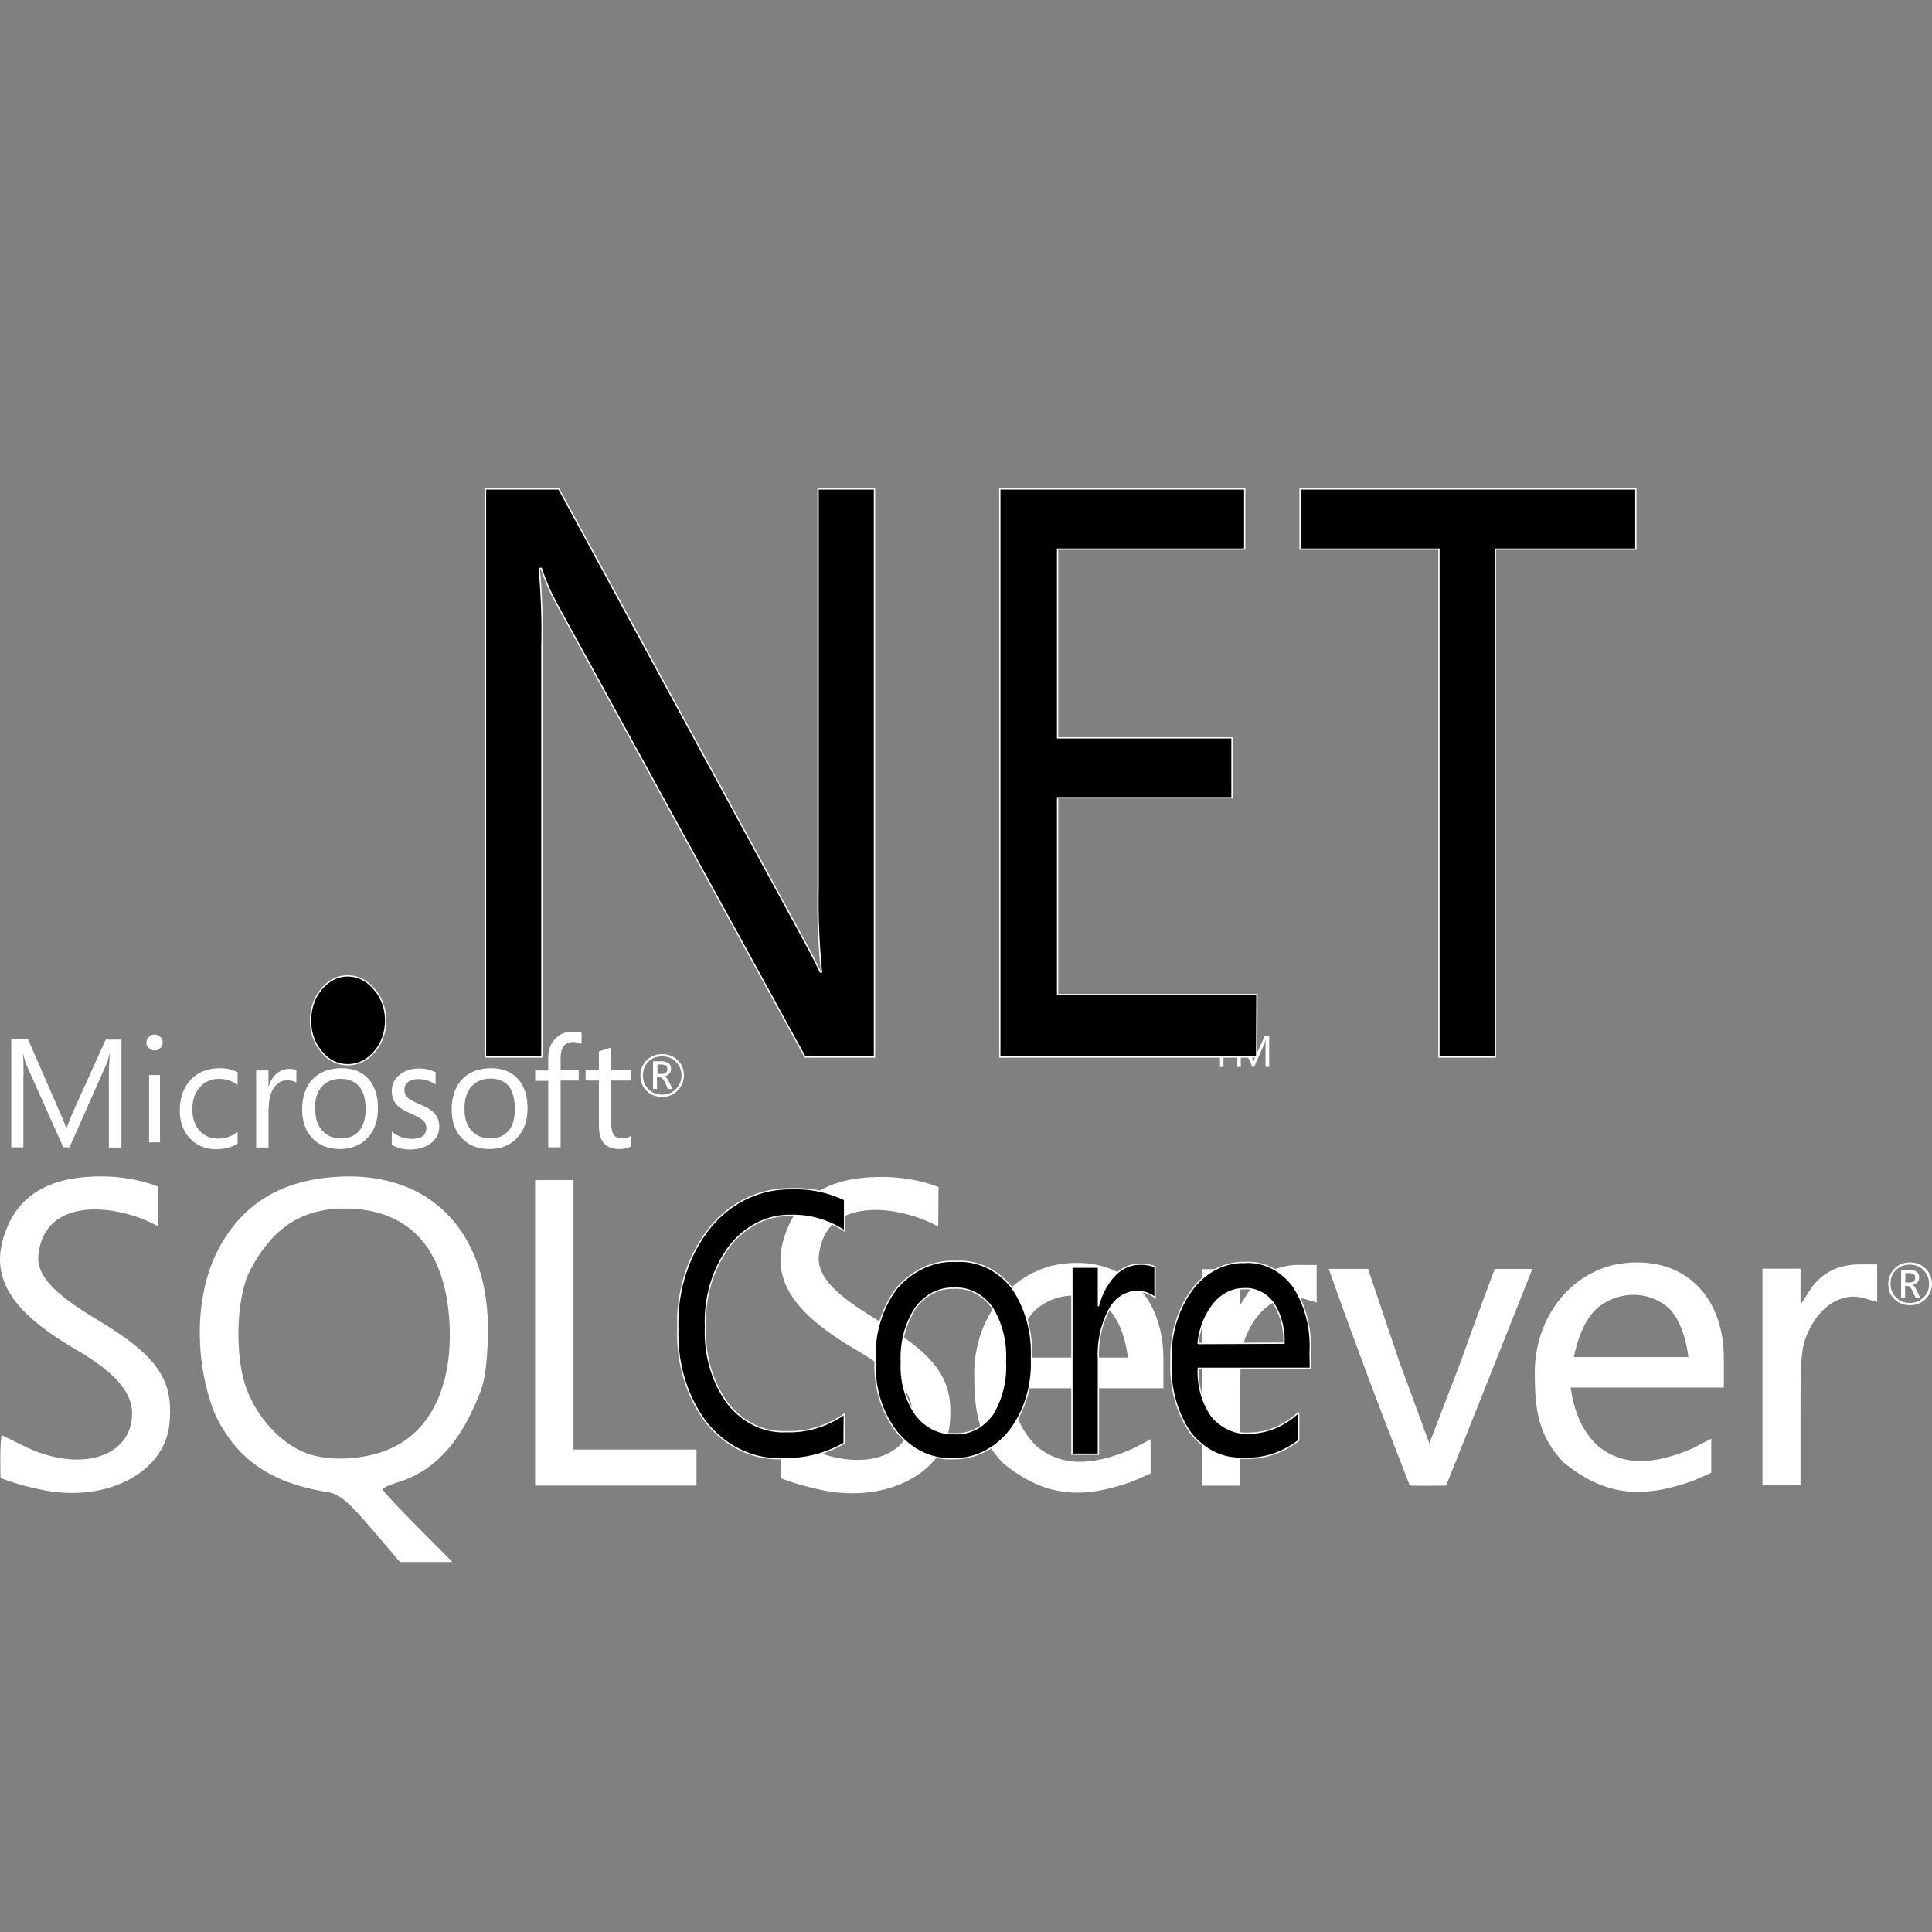 <svg width="1478.201" height="1478.201" xmlns="http://www.w3.org/2000/svg">

 <rect width="100%" height="100%" fill="#808080" stroke="none"/>

 <g>
  <title>Layer 1</title>
  <path fill="#ffffff" d="m265.747,900.102c-2.276,0 -4.553,0.217 -6.809,0.217c-45.975,2.45 -76.983,22.683 -95.113,62.195c-15.506,35.735 -13.813,82.446 0.174,118.4c16.265,35.131 42.547,53.672 86.416,60.675c9.282,1.52 15.506,6.616 33.483,27.606l22.12,25.915l40.118,0l-26.676,-26.892c-14.746,-14.745 -26.673,-27.584 -26.673,-28.712c0,-1.127 5.641,-3.599 12.469,-5.68c22.51,-6.812 41.203,-24.202 54.279,-50.854c10.583,-21.402 12.102,-28.018 13.619,-54.646c3.969,-79.26 -37.82,-128.813 -107.409,-128.247l0.002,0.023zm35.173,207.27c-19.517,9.453 -47.857,11.34 -66.356,4.553c-19.127,-7.025 -37.646,-26.889 -45.975,-49.377c-9.259,-24.591 -7.937,-69.956 2.646,-90.386c17.023,-32.528 39.534,-47.49 72.43,-47.49c48.792,0 76.549,29.884 80.171,86.048c2.863,46.885 -12.838,82.058 -42.895,96.632l-0.021,0.02zm693.025,-139.568c-16.828,0 -29.709,6.811 -38.385,20.231l-6.809,10.627l0,-27.628l-29.123,0l0,165.678l29.104,0l0,-52.956c0,-48.424 0.604,-54.084 7.371,-67.335c9.326,-18.172 25.371,-27.234 40.879,-22.897l10.408,3.036l0,-28.712l-13.445,0l0,-0.044zm-171.098,-1.519c-5.705,0 -11.756,0.76 -17.781,2.084c-38.971,10.19 -60.938,47.489 -59.594,85.873c0,32.139 6.244,48.206 21.752,65.057c31.77,26.065 60.502,28.146 99.275,14.161c6.615,-2.819 13.814,-6.072 13.814,-6.072l0,-26.065l-13.814,7.156c-31.379,13.661 -55.016,13.661 -73.949,-2.43c-12.076,-12.296 -17.391,-27.042 -19.84,-43.868l117.426,0l0,-22.339c0,-45.539 -27.41,-74.294 -67.313,-73.557l0.024,0zm-47.492,72.647s4.338,-28.407 20.428,-39.554c7.744,-5.466 16.633,-8.11 25.328,-8.11c8.719,0 17.414,2.818 24.592,8.306c14.748,11.341 17.219,39.143 17.219,39.143l-87.566,0l0,0.215l-0.001,0zm-702.111,-29.881c-31.573,-19.128 -45.582,-32.921 -43.869,-49.185c4.9,-44.997 60.503,-38.773 91.295,-21.749l0.219,-30.272s-17.024,-7.373 -41.421,-7.764c-37.429,-0.564 -61.63,11.709 -72.97,36.691c-16.656,36.865 -1.908,64.665 51.396,95.677c29.925,17.412 43.152,32.528 43.152,49.008c0,34.047 -41.05,45.931 -83.401,24.57c-8.716,-4.337 -16.09,-7.959 -16.48,-7.959c-1.519,9.651 -0.736,32.745 -0.736,32.745s13.012,5.466 32.527,9.236c48.4,9.65 92.445,-13.054 96.608,-49.919c3.622,-34.609 -8.893,-52.761 -56.318,-81.104l-0.002,0.025zm1178.454,-43.155c-5.682,0 -11.711,0.78 -18,2.103c-38.924,10.192 -60.85,47.492 -59.354,85.876c0,32.095 6.225,48.011 21.729,64.838c31.771,26.089 60.504,28.191 99.473,14.184c6.592,-2.818 13.77,-6.026 13.77,-6.026l0,-26.109l-13.791,7.197c-31.443,13.619 -55.082,13.619 -73.947,-2.471c-12.145,-12.274 -17.414,-26.847 -19.865,-43.871l117.232,0l0,-22.336c0,-45.321 -27.412,-74.099 -67.313,-73.339l0.066,-0.046zm-47.492,72.646s4.381,-28.365 20.449,-39.729c7.721,-5.485 16.611,-8.132 25.307,-8.132c8.674,0 17.414,2.819 24.594,8.327c14.746,11.342 17.219,39.338 17.219,39.338l-87.545,0l-0.024,0.196zm-533.809,-29.123c-31.573,-19.083 -45.54,-32.92 -43.848,-49.185c4.9,-45.02 60.504,-38.773 91.296,-21.749l0.218,-30.272s-17.024,-7.374 -41.421,-7.722c-37.429,-0.563 -61.63,11.711 -72.991,36.692c-16.633,36.864 -1.692,64.666 51.437,95.677c29.884,17.393 43.111,32.312 43.111,48.792c0,34.047 -41.029,46.126 -83.381,24.569c-8.674,-4.337 -16.046,-7.916 -16.48,-7.916c-1.519,9.649 -0.736,32.746 -0.736,32.746s12.858,5.27 32.31,9.237c48.445,9.672 92.51,-13.012 96.653,-49.877c3.6,-34.437 -8.891,-52.587 -56.167,-80.952l0,-0.04l-0.001,0zm752.421,-42.005c-16.828,0 -29.859,6.829 -38.383,20.254l-6.811,10.582l0,-27.583l-29.123,0l0,165.633l29.102,0l0,-52.954c0,-48.403 0.584,-54.085 7.375,-67.313c9.324,-18.15 25.369,-27.235 40.875,-22.878l10.408,3.035l0,-28.775l-13.443,0l0,-0.001zm-984.021,41.05l0,-105.523l-29.361,0l0,233.728l123.478,0l0,-27.604l-94.116,0l0,-100.601l-0.001,0zm679.015,32.896l-24.201,62.975l-23.27,-63.322l-23.637,-70.173l-30.055,0c19.475,55.212 40.658,111.376 62.02,165.829c9.26,0.216 18.541,0 27.799,0l32.682,-82.058l33.287,-83.75l-28.732,0s-12.688,33.266 -25.914,70.521l0.021,-0.022zm-611.357,-202.109c4.728,0 8.674,-1.516 11.927,-4.769c3.208,-3.211 4.9,-6.984 4.9,-11.711c0,-4.728 -1.692,-8.675 -4.9,-11.711c-3.253,-3.035 -7.005,-4.555 -11.711,-4.555c-4.769,0 -8.717,1.52 -11.927,4.728c-3.252,3.211 -4.727,7.158 -4.727,11.712c0,4.771 1.519,8.716 4.727,11.711c3.037,3.034 6.984,4.553 11.711,4.553l0,0.042zm-10.408,-26.889c2.818,-2.818 6.245,-4.121 10.625,-4.121c4.121,0 7.548,1.303 10.411,4.121c2.819,2.819 4.337,6.245 4.337,10.409c0,4.163 -1.518,7.764 -4.337,10.582c-2.862,2.817 -6.29,4.163 -10.411,4.163c-4.185,0 -7.59,-1.301 -10.408,-4.163c-2.819,-2.818 -4.337,-6.419 -4.337,-10.582c0,-4.164 1.301,-7.589 4.12,-10.409zm7.003,11.928l1.908,0c1.346,0 2.668,1.3 3.795,3.773l2.279,5.116l3.577,0l-2.818,-5.683c-1.149,-2.275 -2.276,-3.598 -3.6,-3.969c1.67,-0.39 2.992,-0.953 3.947,-2.082c0.952,-0.974 1.3,-2.298 1.3,-3.795c0,-1.734 -0.542,-3.034 -1.69,-3.989c-1.302,-1.084 -3.384,-1.669 -6.074,-1.669l-6.026,0l0,21.187l3.035,0l0,-8.891l0.367,0.002zm0,-9.846l2.647,0c1.908,0 3.253,0.39 3.99,0.953c0.716,0.564 0.911,1.303 0.911,2.646c0,2.45 -1.52,3.601 -4.337,3.601l-3.252,0l0,-7.2l0.041,0zm-485.018,7.958c0,-7.373 -0.216,-12.858 -0.39,-16.09l0.174,0c0.758,3.814 1.691,6.657 2.45,8.543l28.19,62.975l4.728,0l28.19,-63.538c0.761,-1.733 1.52,-4.337 2.452,-7.959l0.216,0c-0.563,6.29 -0.758,11.754 -0.758,16.112l0,55.581l9.648,0l0,-82.622l-12.1,0l-25.913,57.466c-0.955,2.276 -2.278,5.683 -3.969,10.193l-0.392,0c-0.563,-2.234 -1.886,-5.639 -3.772,-9.803l-25.33,-58.053l-12.858,0l0,82.621l9.281,0l0,-55.385l0.153,-0.041zm96.045,0.154l8.329,0l0,51.458l-8.329,0l0,-51.458zm4.164,-18.868c1.736,0 3.21,-0.587 4.337,-1.734c1.15,-1.129 1.91,-2.603 1.91,-4.337c0,-1.692 -0.565,-3.211 -1.887,-4.337c-1.171,-1.15 -2.668,-1.737 -4.381,-1.737c-1.69,0 -3.208,0.587 -4.338,1.737c-1.146,1.126 -1.907,2.645 -1.907,4.337c0,1.887 0.586,3.208 1.907,4.337c1.304,1.147 2.647,1.734 4.338,1.734l0.021,0zm63.54,71.455l0,-9.066c-4.555,3.405 -9.456,5.098 -14.53,5.098c-6.07,0 -10.995,-2.081 -14.595,-6.07c-3.577,-3.947 -5.485,-9.436 -5.485,-16.266c0,-7.156 1.908,-12.84 5.854,-17.177c3.795,-4.163 8.719,-6.245 14.748,-6.245c4.922,0 9.647,1.52 14.009,4.557l0,-9.65c-3.968,-2.082 -8.5,-3.037 -13.619,-3.037c-9.456,0 -16.827,3.037 -22.335,8.894c-5.466,5.854 -8.285,13.813 -8.285,23.42c0,8.543 2.45,15.722 7.548,21.209c5.312,5.637 12.102,8.5 20.428,8.5c6.438,-0.178 11.707,-1.523 16.262,-4.167zm23.831,-27.433c0,-6.788 1.518,-12.273 4.337,-16.049c2.647,-3.403 5.855,-5.116 9.65,-5.116c3.21,0 5.486,0.585 7.155,1.908l0,-9.846c-1.3,-0.563 -3.187,-0.758 -5.637,-0.758c-3.405,0 -6.439,1.146 -9.107,3.253c-2.819,2.231 -5.074,5.638 -6.397,9.975l-0.216,0l0,-12.08l-9.433,0l0,58.985l9.454,0l0,-30.272l0.194,0zm54.279,31.443c8.892,0 16.048,-2.863 21.36,-8.543c5.29,-5.641 7.936,-13.229 7.936,-22.686c0,-9.647 -2.427,-17.021 -7.372,-22.51c-4.9,-5.483 -11.711,-8.132 -20.603,-8.132s-16.048,2.647 -21.36,7.764c-5.681,5.641 -8.674,13.599 -8.674,23.813c0,8.891 2.429,16.265 7.548,21.751c5.29,5.68 12.295,8.521 21.165,8.521l0,0.022zm-13.445,-48.055c3.6,-3.795 8.329,-5.683 14.182,-5.683c6.074,0 10.627,1.888 14.01,5.683c3.404,3.969 5.097,9.63 5.097,17.197c0,7.198 -1.519,12.859 -4.729,16.654c-3.208,3.969 -7.936,6.071 -14.183,6.071c-6.071,0 -10.777,-2.104 -14.377,-6.071c-3.577,-3.99 -5.291,-9.456 -5.291,-16.654c-0.368,-7.156 1.519,-13.01 5.291,-17.197zm84.141,42.916c3.599,-3.208 5.509,-7.155 5.509,-12.102c0,-4.337 -1.52,-7.936 -4.338,-10.777c-2.3,-2.275 -5.854,-4.337 -10.994,-6.419c-4.556,-1.906 -7.374,-3.6 -8.893,-4.923c-1.517,-1.517 -2.45,-3.402 -2.45,-6.071c0,-2.45 0.955,-4.337 2.821,-5.855c1.908,-1.516 4.337,-2.253 7.59,-2.253c5.096,0 9.454,1.343 13.443,4.185l0,-9.456c-3.816,-1.906 -7.958,-2.817 -12.686,-2.817c-6.071,0 -11.189,1.671 -14.964,4.899c-3.969,3.212 -5.854,7.375 -5.854,12.274c0,4.337 1.3,7.938 3.771,10.582c2.082,2.256 5.641,4.556 10.583,6.614c4.729,2.083 7.938,3.968 9.65,5.485c1.691,1.52 2.45,3.405 2.45,5.641c0,5.506 -3.772,8.349 -11.146,8.349c-5.682,0 -10.776,-1.866 -15.333,-5.638l0,10.189c4.121,2.475 9.066,3.601 14.53,3.601c7.005,-0.368 12.49,-2.081 16.264,-5.486l0.047,-0.022zm45.019,-56.73c-8.893,0 -16.048,2.647 -21.361,7.764c-5.638,5.641 -8.674,13.599 -8.674,23.813c0,8.891 2.452,16.265 7.547,21.751c5.313,5.68 12.295,8.521 21.187,8.521c9.107,0 16.048,-2.861 21.36,-8.545c5.313,-5.637 7.958,-13.227 7.958,-22.683c0,-9.65 -2.472,-17.022 -7.374,-22.509c-5.115,-5.487 -11.927,-8.133 -20.601,-8.133l-0.042,0.021zm18.345,31.012c0,7.198 -1.518,12.859 -4.727,16.654c-3.21,3.969 -7.938,6.071 -14.184,6.071c-6.074,0 -10.778,-2.104 -14.379,-6.071c-3.577,-3.99 -5.29,-9.456 -5.29,-16.654c0,-7.59 1.888,-13.444 5.683,-17.393c3.576,-3.773 8.306,-5.682 14.182,-5.682c5.854,0 10.561,1.907 13.964,5.682c3.037,4.163 4.729,9.824 4.729,17.393l0.022,0zm25.547,29.513l9.433,0l0,-51.068l13.813,0l0,-7.938l-13.814,0l0,-9.108c0,-8.282 3.208,-12.446 9.845,-12.446c2.234,0 4.511,0.563 6.203,1.518l0,-8.521c-1.692,-0.759 -3.969,-0.932 -6.812,-0.932c-5.095,0 -9.258,1.519 -12.664,4.727c-3.969,3.773 -6.071,8.674 -6.071,15.312l0,9.672l-9.978,0l0,7.936l9.978,0l0,50.876l0.067,-0.028zm38.75,-16.091c0,11.538 5.098,17.414 15.506,17.414c3.774,0 6.614,-0.606 8.891,-1.951l0,-8.11c-1.734,1.302 -3.795,1.91 -6.071,1.91c-3.208,0 -5.464,-0.762 -6.788,-2.475c-1.345,-1.689 -2.103,-4.554 -2.103,-8.501l0,-33.286l14.961,0l0,-7.938l-14.961,0l0,-17.39c-3.253,1.127 -6.44,2.082 -9.456,3.034l0,14.355l-10.192,0l0,7.938l10.192,0l0,34.979l0.021,0.021zm1014.88,108.73c-3.209,-3.034 -7.004,-4.553 -11.709,-4.553c-4.77,0 -8.719,1.519 -11.928,4.771c-3.209,3.188 -4.729,7.155 -4.729,11.711c0,4.728 1.52,8.675 4.705,11.709c3.211,3.036 7.156,4.556 11.928,4.556c4.705,0 8.674,-1.52 11.928,-4.729c3.188,-3.253 4.879,-7.004 4.879,-11.709c-0.174,-4.771 -1.887,-8.719 -5.096,-11.754l0.022,-0.002zm-1.517,22.338c-2.82,2.818 -6.246,4.119 -10.41,4.119c-4.119,0 -7.545,-1.301 -10.408,-4.119c-2.818,-2.863 -4.338,-6.441 -4.338,-10.627c0,-4.121 1.301,-7.545 4.164,-10.408c2.818,-2.817 6.225,-4.121 10.582,-4.121c4.121,0 7.549,1.304 10.41,4.121c2.818,2.863 4.336,6.287 4.336,10.408c0,4.382 -1.301,7.764 -4.336,10.627zm-8.502,-9.651c1.691,-0.39 3.037,-1.149 3.969,-2.081c0.955,-0.977 1.303,-2.301 1.303,-3.815c0,-1.692 -0.543,-3.037 -1.691,-3.969c-1.301,-1.085 -3.404,-1.671 -6.07,-1.671l-6.029,0l0,21.164l3.037,0l0,-8.891l1.885,0c1.303,0 2.604,1.3 3.773,3.773l2.254,5.096l3.602,0l-2.818,-5.683c-0.977,-2.472 -2.105,-3.601 -3.252,-3.97l0.037,0.047zm-2.082,-1.907l-3.252,0l0,-7.155l2.668,0c1.887,0 3.209,0.345 3.969,0.932c0.758,0.563 0.932,1.301 0.932,2.646c0,2.45 -1.518,3.579 -4.336,3.579l0.019,-0.002zm-527.584,-164.875l2.646,0l0,-21.187l7.002,0l0,-2.646l-16.652,0l0,2.646l7.006,0l0,21.187l-0.002,0zm16.047,-15.917c0,-2.062 0,-3.753 -0.152,-4.705c0.174,1.126 0.564,1.887 0.738,2.45l8.133,18.172l1.301,0l8.152,-18.347c0.219,-0.563 0.393,-1.301 0.76,-2.275c-0.174,1.887 -0.174,3.401 -0.174,4.553l0,16.048l2.82,0l0,-23.812l-3.406,0l-7.371,16.438c-0.174,0.587 -0.762,1.734 -1.129,3.037l-0.217,0c-0.152,-0.761 -0.541,-1.519 -1.084,-2.818l-7.373,-16.655l-3.816,0l0,23.854l2.666,0l0,-15.917l0.152,-0.023z" id="svg_5"/>
  <g stroke="null">
   <g stroke="null" fill="#621ee5">
    <path stroke="#fff" fill="#000" d="m286.44,756.966c-2.596,-3.234 -5.759,-5.802 -9.248,-7.61s-7.22,-2.663 -11.032,-2.663c-3.813,-0.095 -7.544,0.856 -11.032,2.568c-3.488,1.807 -6.652,4.376 -9.248,7.61c-2.677,3.139 -4.786,6.849 -6.165,10.939c-1.379,4.185 -2.109,8.561 -2.109,12.937c-0.081,4.471 0.649,8.846 2.109,12.937s3.569,7.8 6.246,10.939a27.086,31.761 0 0 0 20.28,9.988a28.035,32.874 0 0 0 20.28,-9.988c2.758,-3.044 4.867,-6.754 6.327,-10.844s2.19,-8.466 2.19,-12.937s-0.73,-8.846 -2.19,-12.937c-1.541,-4.185 -3.65,-7.895 -6.408,-10.939zm339.485,-77.239c-0.406,21.307 0.487,42.71 2.596,63.922l-0.973,0c-2.271,-5.232 -7.301,-14.934 -15.007,-29.107l-184.953,-340.443l-56.135,0l0,434.615l43.156,0l0,-314.19c0.487,-19.881 -0.243,-39.761 -2.028,-59.642l1.622,0c3.083,9.512 7.057,18.644 11.762,27.205l189.982,346.626l53.133,0l0,-434.615l-43.156,0l0,305.629zm335.754,81.235l-152.505,0l0,-150.579l133.442,0l0,-45.849l-133.442,0l0,-144.396l143.176,0l0,-46.039l-187.386,0l0,434.615l196.472,0l0.243,-47.751zm33.016,-386.863l0,46.039l106.267,0l0,388.575l43.156,0l0,-388.575l107.483,0l0,-46.039l-256.906,0zm-422.957,542.674a81.444,95.503 0 0 0 -28.554,22.544c-8.274,10.368 -14.764,22.544 -18.982,35.956s-6.084,27.586 -5.597,41.759c-0.811,26.254 6.976,51.937 21.902,71.532c7.463,9.227 16.548,16.361 26.607,21.117s20.848,6.849 31.637,6.278c16.224,0.666 32.367,-3.329 47.049,-11.7l0.162,-22.164c-13.466,9.227 -28.797,13.793 -44.372,13.317c-8.355,0.38 -16.711,-1.332 -24.417,-5.041s-14.683,-9.417 -20.361,-16.646a70.736,82.947 0 0 1 -17.035,-58.405c-0.973,-22.544 5.597,-44.612 18.252,-61.544c6.003,-7.8 13.385,-13.888 21.578,-18.073a62.3,73.054 0 0 1 26.039,-5.802c14.196,-0.285 28.148,3.805 40.56,11.89l0,-23.876a99.209,116.335 0 0 0 -40.56,-8.371c-11.6,-0.19 -23.2,2.188 -33.908,7.229zm202.231,68.108a54.504,63.913 0 0 0 -42.344,-19.785c-8.355,-0.476 -16.63,1.141 -24.417,4.661s-14.845,8.846 -20.848,15.6c-5.841,7.61 -10.302,16.456 -13.222,26.159s-4.137,19.881 -3.569,30.154c-0.811,19.5 4.948,38.62 15.981,53.173c5.516,6.944 12.168,12.461 19.631,16.171c7.463,3.615 15.494,5.422 23.525,5.041c8.193,0.285 16.386,-1.522 24.011,-5.232s14.439,-9.322 20.037,-16.456a65.382,76.669 0 0 0 16.386,-54.791c0.973,-19.976 -4.462,-39.476 -15.169,-54.695zm-14.845,97.691a35.644,41.797 0 0 1 -28.96,14.363c-5.597,0.285 -11.113,-0.951 -16.224,-3.424c-5.111,-2.568 -9.653,-6.373 -13.385,-11.32a49.694,58.272 0 0 1 -10.951,-40.047c-0.73,-14.934 3.164,-29.678 10.951,-41.473c3.65,-4.946 8.193,-8.846 13.304,-11.51c5.111,-2.568 10.708,-3.805 16.224,-3.52c5.516,-0.38 10.951,0.856 15.981,3.424s9.491,6.468 13.06,11.415a54.091,63.428 0 0 1 10.14,41.283c0.811,14.459 -2.758,29.012 -10.14,40.808zm94.018,-107.013c-6.084,6.373 -10.546,14.649 -12.736,23.876l0,-29.868l-20.28,0l0,143.064l20.28,0l0,-72.959c-0.649,-13.222 2.271,-26.444 8.274,-37.669c2.19,-4.09 5.111,-7.515 8.68,-9.893s7.544,-3.805 11.6,-3.9c5.192,-0.476 10.383,1.141 14.764,4.566l0,-23.59c-3.732,-1.427 -7.625,-2.093 -11.519,-1.902c-6.976,-0.095 -13.709,2.854 -19.063,8.276zm149.26,59.071c0.973,-18.168 -3.65,-36.051 -12.979,-50.51c-4.624,-6.088 -10.302,-10.939 -16.711,-14.078s-13.304,-4.566 -20.199,-4.09c-7.625,-0.285 -15.25,1.522 -22.308,5.137c-6.976,3.615 -13.222,9.037 -18.252,15.885a66.656,78.162 0 0 0 -15.981,54.315c-1.055,19.785 4.218,39.381 14.764,54.791c5.111,6.563 11.438,11.7 18.414,15.124s14.602,4.851 22.146,4.471c15.007,0.856 29.852,-3.9 42.344,-13.603l0,-21.498a60.888,71.399 0 0 1 -37.721,15.981c-5.273,0.38 -10.627,-0.571 -15.575,-2.854s-9.491,-5.612 -13.222,-10.083a45.265,53.078 0 0 1 -10.302,-36.717l85.743,0l-0.162,-12.271zm-85.743,-6.659c1.055,-11.32 5.273,-21.973 11.925,-30.249a31.312,36.717 0 0 1 23.362,-11.7c4.218,-0.285 8.355,0.571 12.249,2.473s7.301,4.756 10.059,8.466c5.678,8.846 8.518,19.69 8.112,30.725l-65.707,0.285z"/>
   </g>
  </g>
 </g>
</svg>